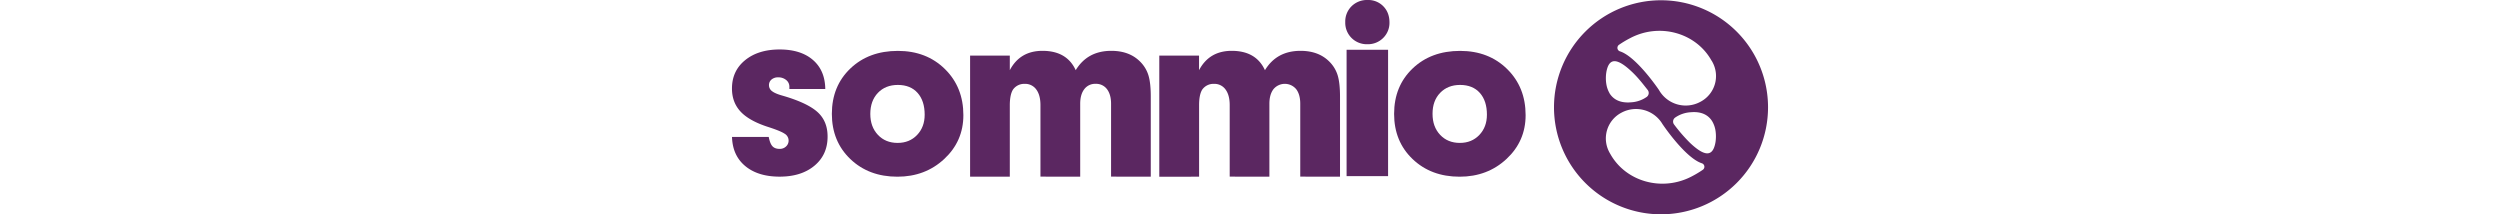 <svg id="Layer_1" data-name="Layer 1" xmlns="http://www.w3.org/2000/svg" width="350" height="30" viewBox="0 0 923.45 191">
  <defs>
    <style>.cls-1{fill:#5b2761;}</style>
  </defs>
  <title>logoCircle</title>
  <g id="Layer_1-2" data-name="Layer 1-2">
    <path class="cls-1" d="M513.06,70.36A95.39,95.39,0,1,0,608.45-25h0A95.38,95.38,0,0,0,513.06,70.36Zm141,12.49a23.87,23.87,0,0,1,2.85,7.72c0,.18.07.36.09.55h0a34.15,34.15,0,0,1,0,10.39c-.17.95-.37,1.9-.62,2.82-2.69,9.82-9.29,9.82-22-2.14a143.51,143.51,0,0,1-14.21-16.36,4.33,4.33,0,0,1,.67-6.11l.16-.13a27,27,0,0,1,14-4.79C644.83,73.93,650.78,77.53,654.06,82.85Zm-44,2.94c.18.34,20.06,29.76,34.79,34.51a3.27,3.27,0,0,1,.88,5.78,91,91,0,0,1-10.06,6c-26.25,13.74-58.73,4.64-72.52-20.28h0a12.5,12.5,0,0,1-.68-1.2,25.88,25.88,0,0,1,10.24-35.15c.24-.14.49-.27.75-.4A27.4,27.4,0,0,1,610,85.79Zm-47.46-27.9a23.65,23.65,0,0,1-2.81-7.72,5.3,5.3,0,0,0-.1-.55h0a34.08,34.08,0,0,1,0-10.38,27.23,27.23,0,0,1,.61-2.82c2.69-9.82,9.29-9.82,22,2.14,5.9,5.54,10.18,11.26,14.25,16.36a4.36,4.36,0,0,1-.71,6.12l-.17.13a26.88,26.88,0,0,1-14,4.79C571.79,66.81,565.83,63.2,562.55,57.89Zm91-29h0a12.5,12.5,0,0,1,.68,1.2A25.88,25.88,0,0,1,644,65.26l-.75.4A27.41,27.41,0,0,1,606.63,55c-.21-.34-20.06-29.76-34.79-34.48a3.26,3.26,0,0,1-2.1-4.11A3.2,3.2,0,0,1,571,14.69a90.46,90.46,0,0,1,10.07-6C607.28-5.12,639.75,4,653.54,28.91Z" transform="translate(219.63 25.24)"/></g><path class="cls-1" d="M-136.47,54.09h-32v-2a7.54,7.54,0,0,0-2.84-6,10.77,10.77,0,0,0-7.16-2.39,8.83,8.83,0,0,0-5.91,1.93,6.39,6.39,0,0,0-2.27,5.11A6.54,6.54,0,0,0-183.95,56q2.72,2.16,9.31,4,22,6.36,31.13,14.54t9.09,22q0,16.14-11.7,25.9t-31,9.77q-19.31,0-30.67-9.43t-11.82-26h32.72q1.14,5.91,3.3,8.29c1.44,1.59,3.59,2.39,6.47,2.39a7.9,7.9,0,0,0,5.68-2.16,7.06,7.06,0,0,0,2.28-5.34,7.08,7.08,0,0,0-3.53-6q-3.53-2.39-14-5.8-17.26-5.44-25.11-13.74t-7.84-20.79q0-15.68,11.71-25.22t30.78-9.55q18.85,0,29.65,9.32T-136.47,54.09Z" transform="translate(219.63 25.24)"/><path class="cls-1" d="M-71.77,20.12q25.47,0,41.93,16.18t16.45,41.12q0,23.16-17,39t-41.81,15.84q-25.48,0-41.93-15.73T-130.61,76.3q0-24.72,16.46-40.45T-71.77,20.12Zm0,30.34q-11.06,0-17.81,7.08T-96.34,76.3q0,11.46,6.76,18.65T-72,102.14q10.59,0,17.36-7.08T-47.88,77q0-12.34-6.31-19.43T-71.77,50.46Z" transform="translate(219.63 25.24)"/><path class="cls-1" d="M-7.39,24.32H28v13q9.09-17.25,29.14-17.25,21.69,0,29.61,17.25,10.49-17.25,31.7-17.25,16.1,0,25.65,9.56a29.3,29.3,0,0,1,7.46,12.24q2.1,6.88,2.09,19v71.33H118.26v-65c0-5.43-1.21-9.75-3.61-12.93a12,12,0,0,0-10.14-4.78,12,12,0,0,0-10.14,4.78c-2.42,3.18-3.62,7.5-3.62,12.93v65H55.32V68.38q0-8.86-3.73-13.87a12.1,12.1,0,0,0-10.26-5,12.22,12.22,0,0,0-10.49,5.12Q28.05,59.06,28,68.38v63.87H-7.39Z" transform="translate(219.63 25.24)"/><path class="cls-1" d="M161.24,24.32h35.43v13q9.11-17.25,29.14-17.25,21.69,0,29.61,17.25,10.49-17.25,31.71-17.25,16.08,0,25.64,9.56a29.3,29.3,0,0,1,7.46,12.24q2.1,6.88,2.1,19v71.33H286.89v-65c0-5.43-1.2-9.75-3.61-12.93a13.15,13.15,0,0,0-20.28,0c-2.41,3.18-3.62,7.5-3.62,12.93v65H224V68.38q0-8.86-3.73-13.87a12.1,12.1,0,0,0-10.26-5,12.23,12.23,0,0,0-10.49,5.12q-2.79,4.44-2.8,13.76v63.87H161.24Z" transform="translate(219.63 25.24)"/><path class="cls-1" d="M429.37,20.12q25.47,0,41.93,16.18t16.46,41.12q0,23.16-17,39t-41.82,15.84q-25.47,0-41.93-15.73T370.54,76.3q0-24.72,16.45-40.45T429.37,20.12Zm0,30.34q-11,0-17.81,7.08T404.8,76.3q0,11.46,6.76,18.65t17.59,7.19q10.59,0,17.35-7.08T453.27,77q0-12.34-6.31-19.43T429.37,50.46Z" transform="translate(219.63 25.24)"/>
    <path class="cls-1" d="M346.93-25.24a18.71,18.71,0,0,1,14,5.6q5.47,5.6,5.48,14.35a18.83,18.83,0,0,1-5.6,13.87,19.12,19.12,0,0,1-14.11,5.59,19.12,19.12,0,0,1-14.11-5.59A19.12,19.12,0,0,1,327-5.53a19.12,19.12,0,0,1,5.59-14.11A19.45,19.45,0,0,1,346.93-25.24Z" transform="translate(219.63 25.24)"/>
    <rect class="cls-1" x="547.82" y="44.36" width="36.98" height="112.63"/>
  </svg>
